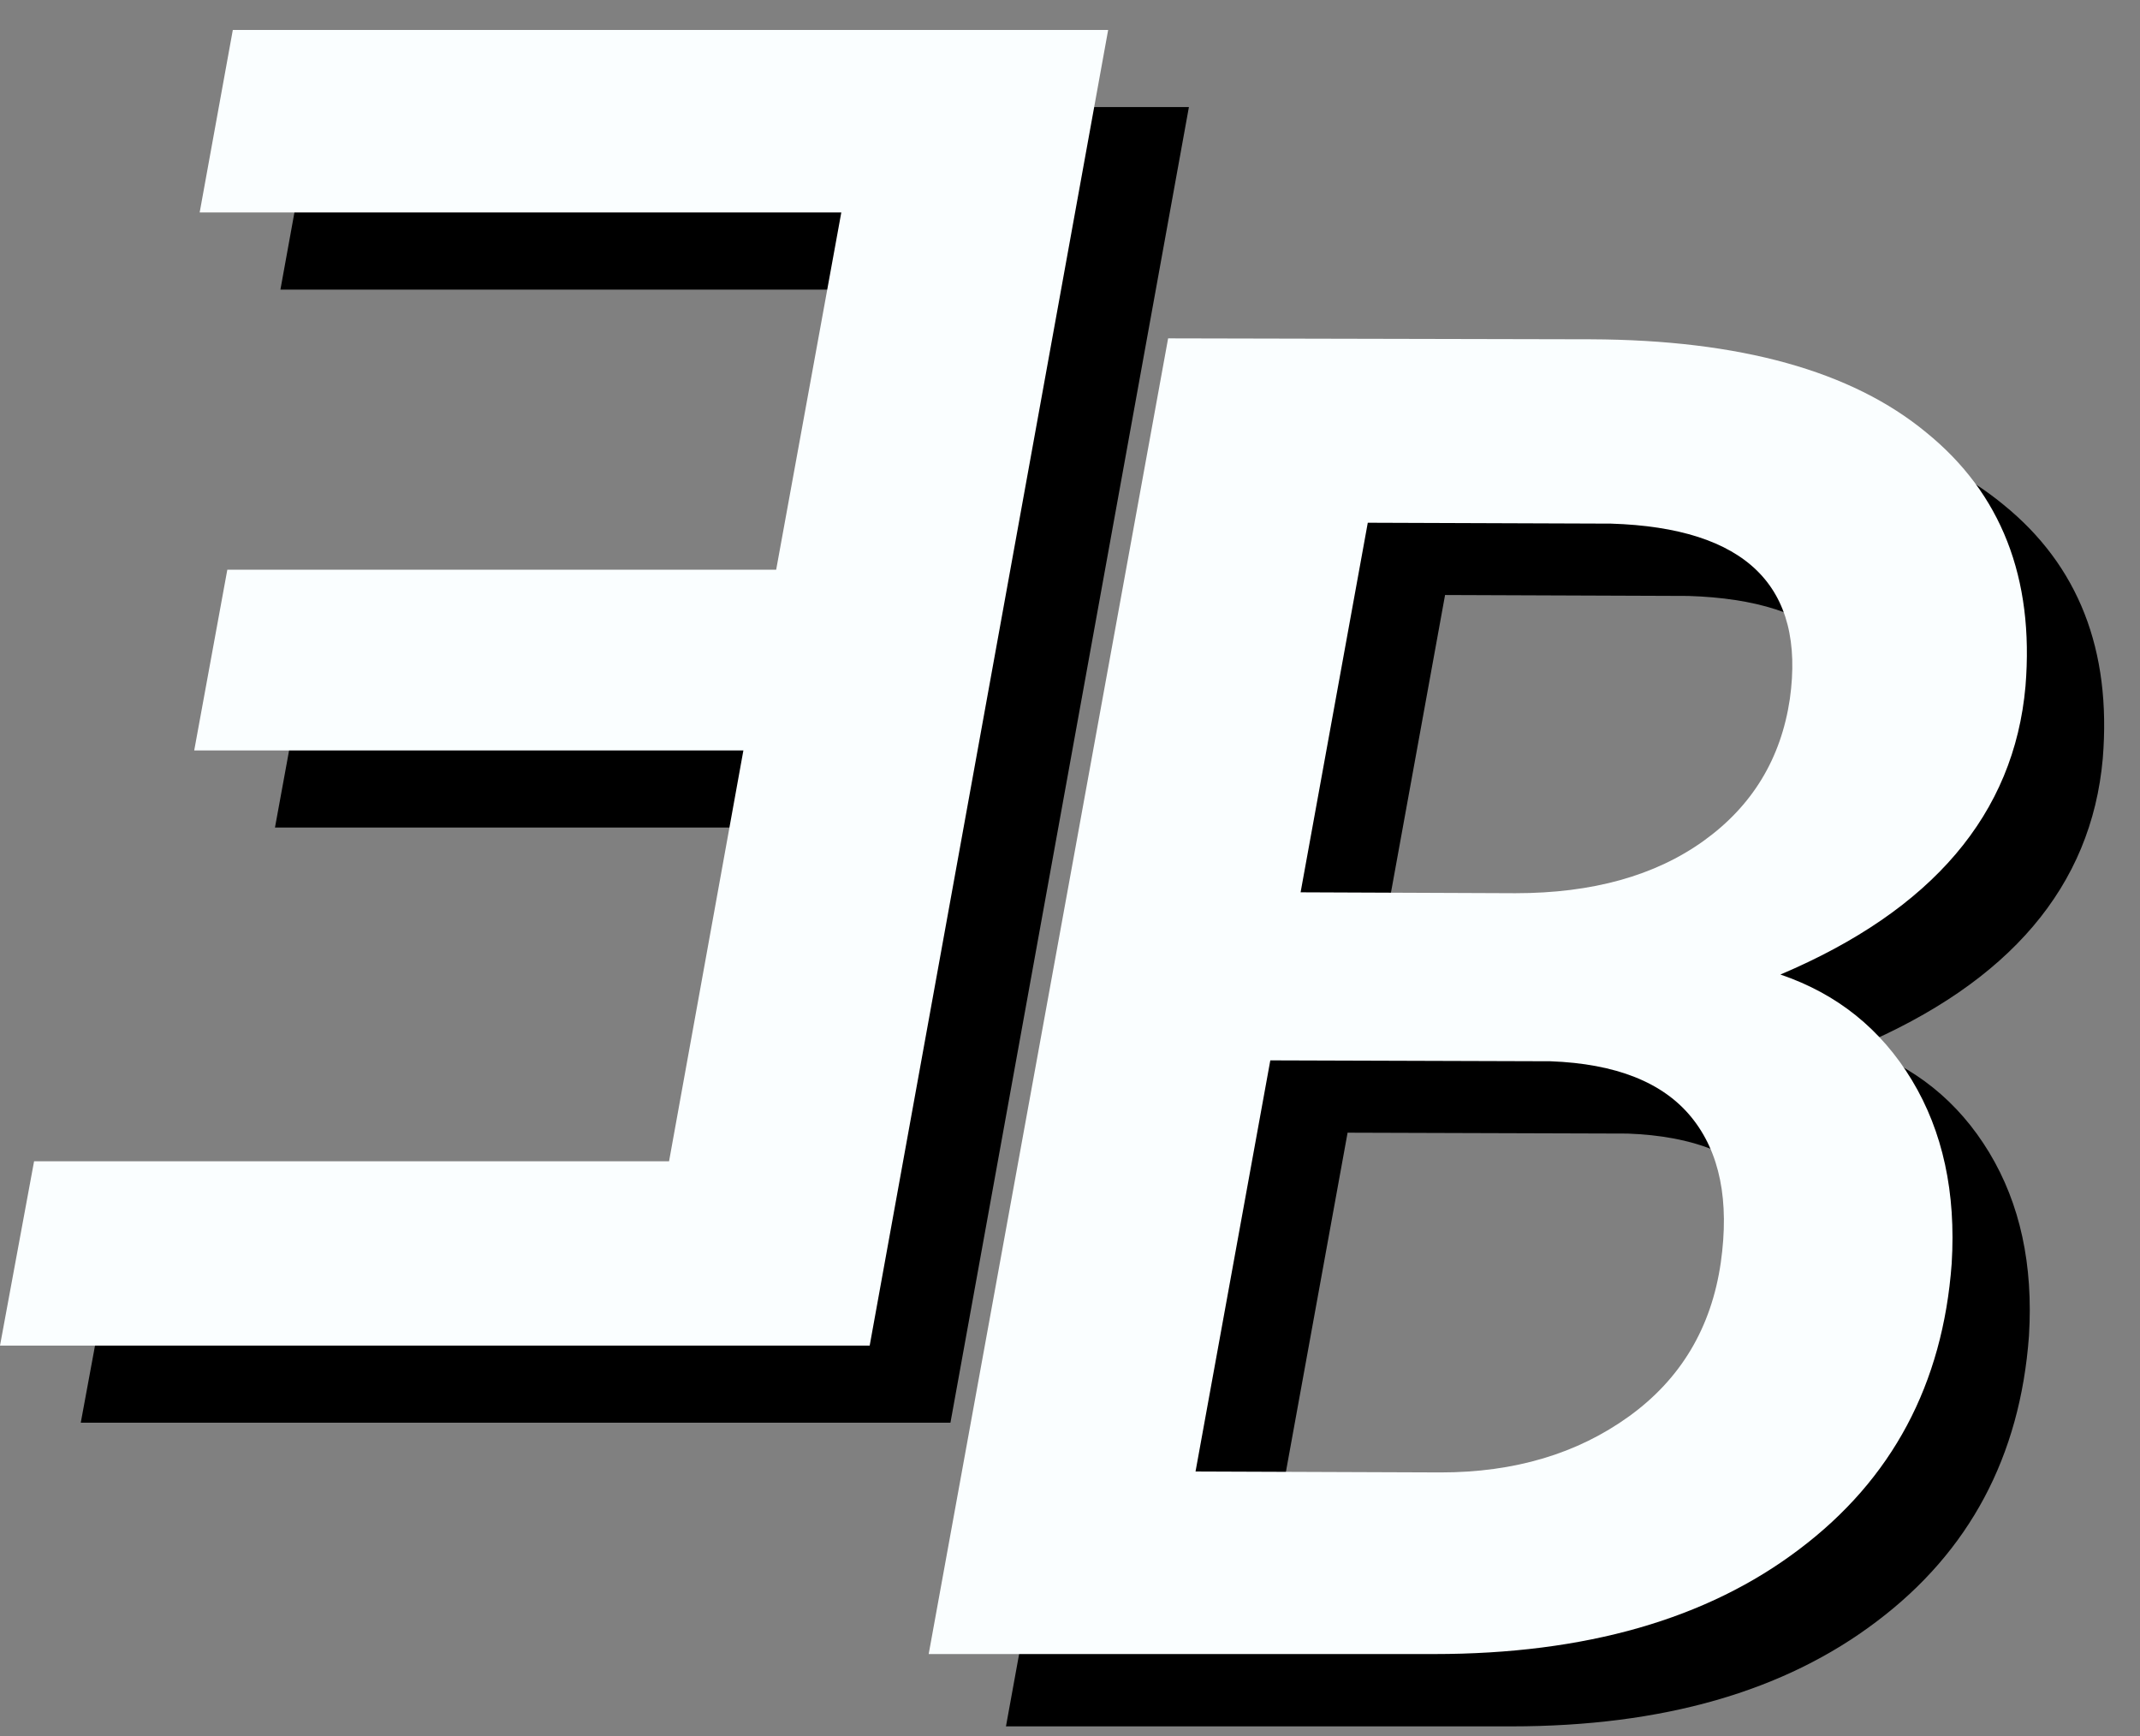 <svg width="100%" height="100%" viewBox="0 0 53 43" fill="none" xmlns="http://www.w3.org/2000/svg">
<rect x="0" y="0" width="53" height="43" fill="#808080" stroke="none"/>
<path fill="current" d="M24.914 42.755L30.844 10.171L41.32 10.193C45.008 10.208 47.773 10.977 49.617 12.498C51.477 14.005 52.297 16.101 52.078 18.787C51.797 21.95 49.773 24.329 46.008 25.926C47.414 26.403 48.5 27.276 49.266 28.544C50.031 29.812 50.359 31.326 50.25 33.087C50.031 36.071 48.773 38.428 46.477 40.158C44.195 41.889 41.18 42.755 37.43 42.755H24.914ZM33.375 28.052L31.523 38.234L37.594 38.256C39.422 38.256 40.977 37.794 42.258 36.869C43.539 35.944 44.297 34.676 44.531 33.065C44.75 31.528 44.508 30.327 43.805 29.461C43.102 28.596 41.938 28.134 40.312 28.074L33.375 28.052ZM34.125 23.889L39.445 23.912C41.352 23.912 42.906 23.479 44.109 22.613C45.312 21.748 46.023 20.577 46.242 19.1C46.633 16.31 45.156 14.863 41.812 14.759L35.789 14.736L34.125 23.889Z"/>
<path fill="#FAFEFF" d="M23 40.964L28.93 8.38L39.406 8.403C43.094 8.418 45.859 9.186 47.703 10.708C49.563 12.215 50.383 14.311 50.164 16.996C49.883 20.159 47.859 22.539 44.094 24.135C45.5 24.613 46.586 25.485 47.352 26.753C48.117 28.021 48.445 29.536 48.336 31.296C48.117 34.28 46.859 36.637 44.562 38.368C42.281 40.099 39.266 40.964 35.516 40.964H23ZM31.461 26.261L29.609 36.443L35.68 36.466C37.508 36.466 39.062 36.003 40.344 35.078C41.625 34.153 42.383 32.885 42.617 31.274C42.836 29.737 42.594 28.536 41.891 27.671C41.188 26.806 40.023 26.343 38.398 26.283L31.461 26.261ZM32.211 22.099L37.531 22.121C39.438 22.121 40.992 21.688 42.195 20.823C43.398 19.958 44.109 18.787 44.328 17.31C44.719 14.52 43.242 13.072 39.898 12.968L33.875 12.946L32.211 22.099Z"/>
<path fill="current" fill-rule="evenodd" clip-rule="evenodd" d="M21.223 16.019L22.836 7.172H6.945L7.766 2.651H29.445L23.539 35.235H2L2.844 30.67H18.57L20.411 20.495H6.81L7.63 16.019H21.223Z"/>
<path fill="#FAFEFF" fill-rule="evenodd" clip-rule="evenodd" d="M19.223 14.109L20.836 5.262H4.945L5.766 0.742H27.445L21.539 33.325H0L0.844 28.76H16.57L18.411 18.585H4.81L5.63 14.109H19.223Z"/>
</svg>
